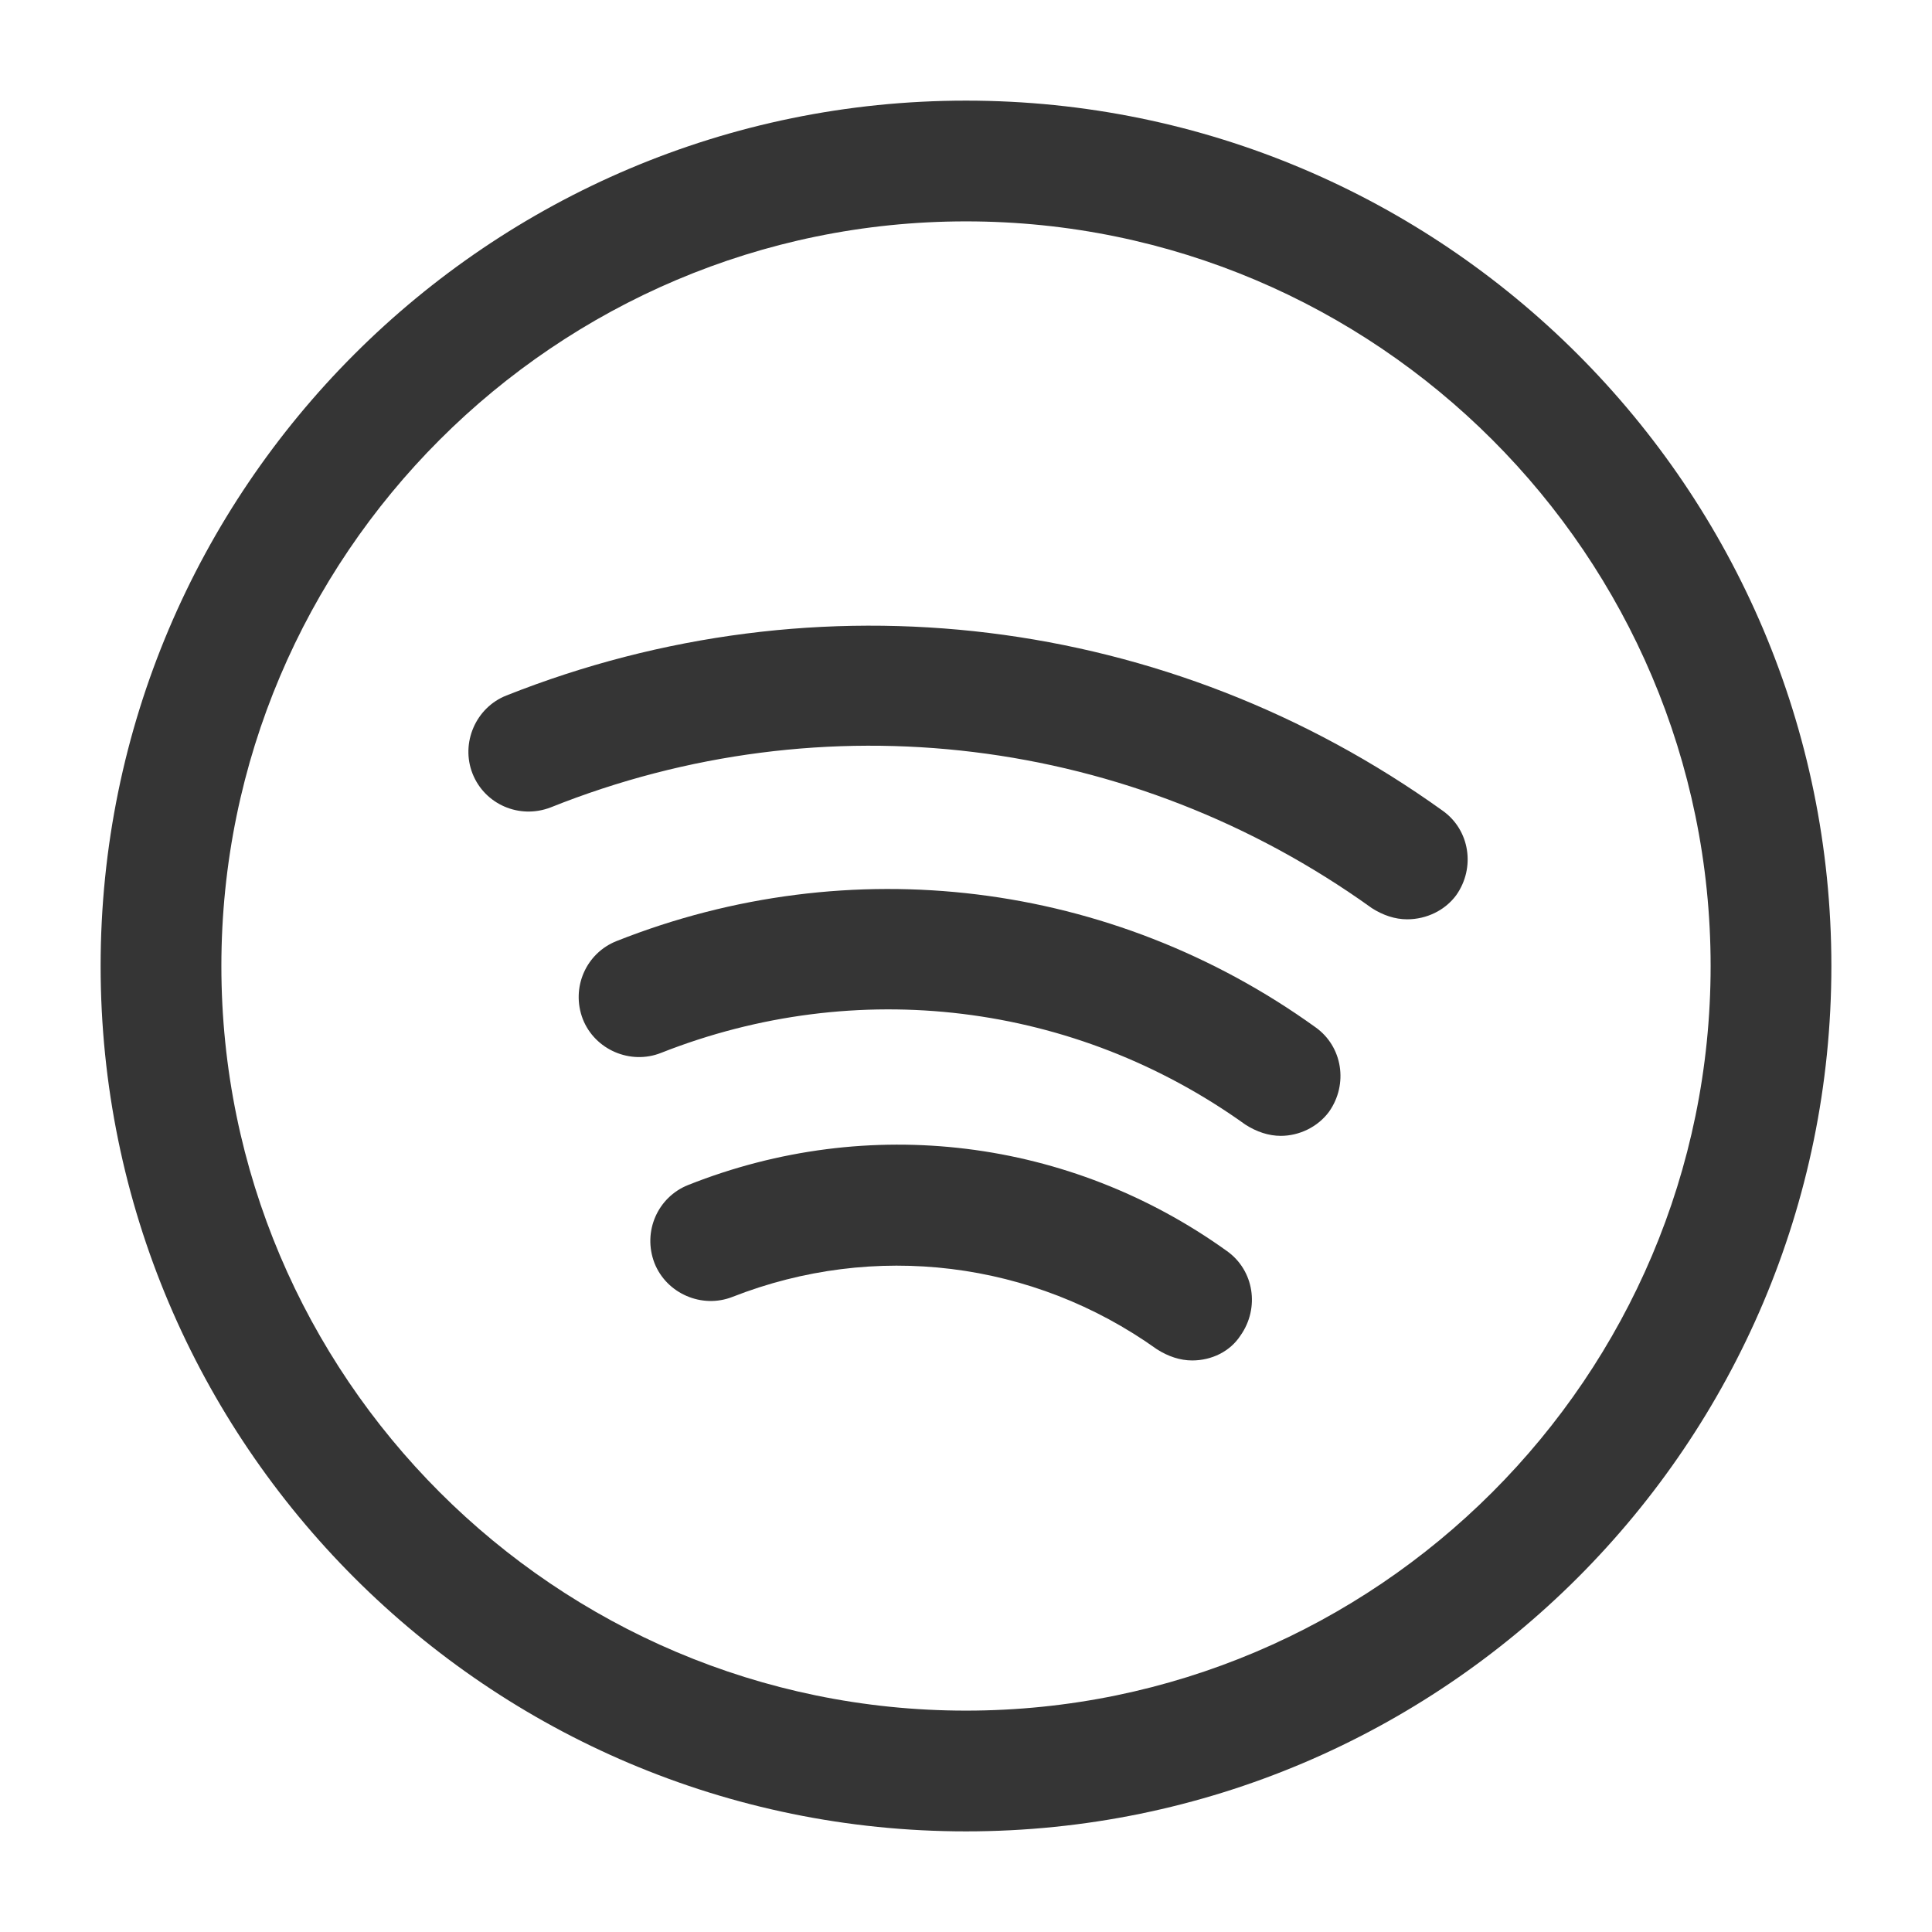 <svg width="24" height="24" viewBox="0 0 24 24" fill="none" xmlns="http://www.w3.org/2000/svg">
<path d="M12 22.75C6.07 22.75 1.25 17.93 1.25 12C1.25 6.07 6.07 1.25 12 1.25C17.93 1.25 22.75 6.07 22.75 12C22.75 17.93 17.93 22.75 12 22.75ZM12 2.75C6.9 2.75 2.75 6.9 2.75 12C2.75 17.1 6.9 21.25 12 21.25C17.1 21.25 21.25 17.1 21.25 12C21.25 6.9 17.1 2.75 12 2.75Z" fill="#353535"/>
<path d="M17.48 11.42C17.33 11.42 17.18 11.37 17.04 11.28C14.06 9.14 10.24 8.67 6.84 10.03C6.45 10.18 6.02 9.99 5.87 9.61C5.72 9.23 5.91 8.79 6.29 8.64C10.17 7.1 14.52 7.63 17.92 10.07C18.26 10.31 18.33 10.78 18.09 11.12C17.95 11.31 17.72 11.42 17.48 11.42Z" fill="#353535"/>
<path d="M15.91 14.11C15.76 14.11 15.61 14.06 15.47 13.97C13.35 12.45 10.64 12.12 8.21 13.08C7.83 13.23 7.39 13.04 7.24 12.66C7.09 12.27 7.28 11.84 7.66 11.69C10.56 10.54 13.81 10.94 16.34 12.76C16.68 13 16.75 13.47 16.51 13.81C16.37 14 16.14 14.11 15.91 14.11Z" fill="#353535"/>
<path d="M14.81 16.9C14.66 16.9 14.51 16.85 14.37 16.76C12.83 15.66 10.86 15.42 9.1 16.11C8.72 16.26 8.28 16.07 8.13 15.69C7.98 15.3 8.17 14.87 8.55 14.72C10.79 13.83 13.29 14.14 15.24 15.54C15.58 15.78 15.65 16.25 15.41 16.59C15.28 16.79 15.05 16.9 14.81 16.9Z" fill="#353535"/>
</svg>
